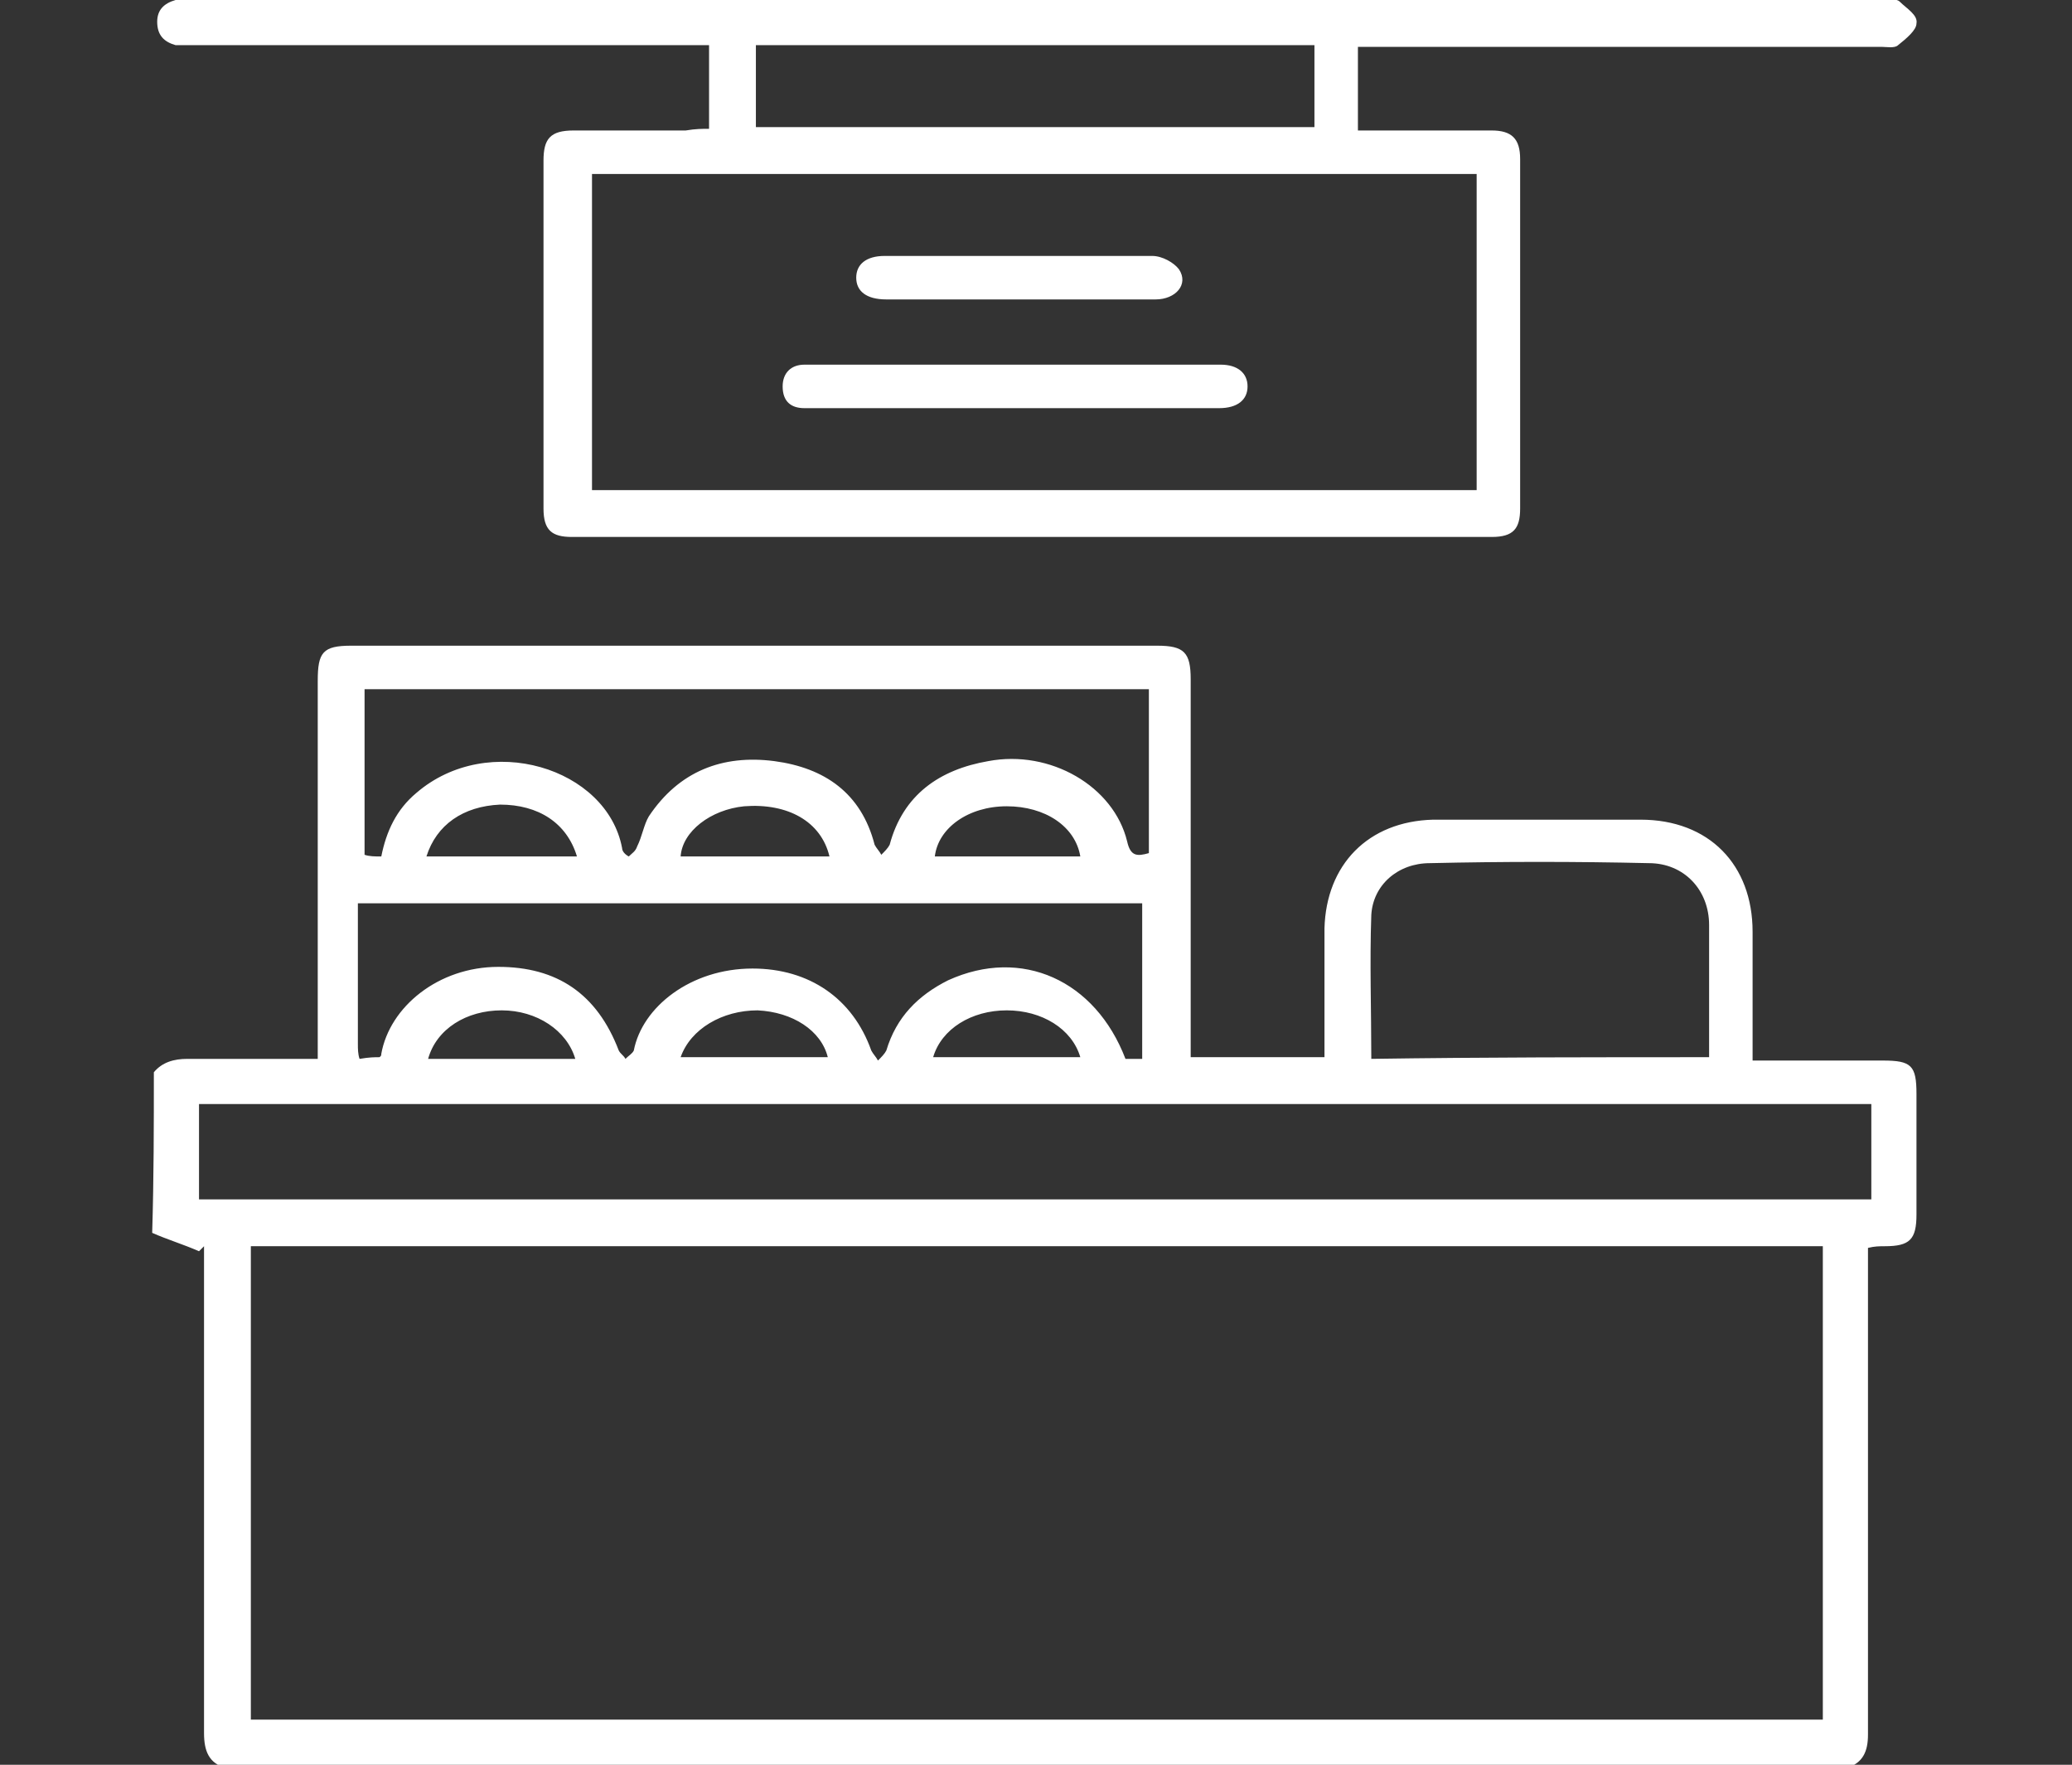 <?xml version="1.0" encoding="utf-8"?>
<!-- Generator: Adobe Illustrator 24.1.3, SVG Export Plug-In . SVG Version: 6.00 Build 0)  -->
<svg version="1.1" id="Capa_1" xmlns="http://www.w3.org/2000/svg" xmlns:xlink="http://www.w3.org/1999/xlink" x="0px" y="0px"
	 viewBox="0 0 123.9 105.5" style="enable-background:new 0 0 123.9 105.5;" xml:space="preserve">
<rect x="0" y="0" width="123.9" height="105.5" fill="#333333" stroke="none"/>
<style type="text/css">
	.st0{fill:#FFFFFF;}
</style>
<g>
	<g>
		<path class="st0" d="M9.2,64.1c0.5-0.6,1.2-0.8,2-0.8c2.6,0,5.1,0,7.8,0c0-0.5,0-0.9,0-1.3c0-7.1,0-14.2,0-21.3
			c0-1.7,0.3-2.1,2-2.1c16.1,0,32.1,0,48.2,0c1.6,0,2,0.4,2,2c0,7.1,0,14.3,0,21.4c0,0.4,0,0.7,0,1.2c2.6,0,5.2,0,8,0
			c0-0.9,0-1.8,0-2.7c0-1.7,0-3.4,0-5c0.1-3.8,2.6-6.4,6.5-6.5c2.3,0,4.6,0,6.9,0c1.8,0,3.6,0,5.5,0c4.1,0,6.7,2.7,6.7,6.7
			c0,2.5,0,5,0,7.7c0.7,0,1.4,0,2.1,0c1.9,0,3.8,0,5.7,0c1.7,0,2,0.3,2,2c0,2.4,0,4.8,0,7.2c0,1.5-0.4,1.9-1.9,1.9
			c-0.3,0-0.6,0-1,0.1c0,0.5,0,0.9,0,1.3c0,9.3,0,18.5,0,27.8c0,1-0.3,1.7-1.3,2c-32.3,0-64.6,0-96.9,0c-1-0.3-1.3-1-1.3-2.1
			c0-9.3,0-18.6,0-27.9c0-0.4,0-0.8,0-1.2c-0.1,0.1-0.2,0.2-0.3,0.3c-0.9-0.4-1.9-0.7-2.8-1.1C9.2,70.4,9.2,67.3,9.2,64.1z
			 M109,102.8c0-9.5,0-18.9,0-28.3c-31.4,0-62.7,0-94,0c0,9.5,0,18.9,0,28.3C46.4,102.8,77.7,102.8,109,102.8z M111.9,66
			c-33.4,0-66.7,0-100,0c0,1.9,0,3.8,0,5.7c33.4,0,66.6,0,100,0C111.9,69.8,111.9,67.9,111.9,66z M22.8,51.2
			c0.3-1.5,0.9-2.8,2.1-3.8c4.3-3.7,11.4-1.5,12.3,3.3c0,0.2,0.2,0.4,0.4,0.5c0.2-0.2,0.4-0.3,0.5-0.6c0.3-0.6,0.4-1.3,0.7-1.8
			c1.8-2.7,4.4-3.7,7.5-3.3c3,0.4,5.2,1.9,6,5c0.1,0.2,0.3,0.4,0.4,0.6c0.2-0.2,0.4-0.4,0.5-0.6c0.8-3,3-4.5,5.9-5
			c3.7-0.7,7.5,1.5,8.3,4.8c0.2,0.9,0.6,0.9,1.3,0.7c0-3.3,0-6.6,0-9.8c-15.7,0-31.2,0-46.9,0c0,3.3,0,6.6,0,9.9
			C22.1,51.2,22.4,51.2,22.8,51.2z M22.7,63.2c0.1-0.1,0.1-0.1,0.1-0.2c0.5-2.8,3.4-5.2,7-5.2c3.5,0,5.9,1.6,7.2,5
			c0.1,0.2,0.3,0.3,0.4,0.5c0.2-0.2,0.4-0.3,0.5-0.5c0.5-2.6,3.4-4.9,7.1-4.9c3.4,0,6,1.8,7.1,4.9c0.1,0.2,0.3,0.4,0.4,0.6
			c0.2-0.2,0.4-0.4,0.5-0.6c0.6-2,1.9-3.3,3.7-4.2c4.4-2,8.8,0,10.6,4.7c0.3,0,0.7,0,1,0c0-3.1,0-6.2,0-9.3c-15.7,0-31.2,0-46.9,0
			c0,2.8,0,5.6,0,8.4c0,0.3,0,0.6,0.1,0.9C22.1,63.2,22.4,63.2,22.7,63.2z M102.2,63.2c0-2.7,0-5.3,0-7.9c0-2.1-1.5-3.7-3.6-3.7
			c-4.4-0.1-8.7-0.1-13.1,0c-1.9,0-3.4,1.3-3.5,3.1c-0.1,2.8,0,5.7,0,8.6C88.7,63.2,95.4,63.2,102.2,63.2z M25.5,51.2
			c1.6,0,3,0,4.5,0c1.5,0,3,0,4.5,0c-0.6-2-2.3-3.1-4.6-3.1C27.7,48.2,26.1,49.3,25.5,51.2z M49.6,51.2c-0.5-2.1-2.5-3.2-5.1-3
			c-2,0.2-3.7,1.5-3.8,3c0.2,0,0.4,0,0.6,0C44.1,51.2,46.8,51.2,49.6,51.2z M64.6,51.2c-0.3-1.8-2.1-3-4.4-3c-2.3,0-4.1,1.3-4.3,3
			C58.8,51.2,61.7,51.2,64.6,51.2z M25.6,63.3c1.5,0,3,0,4.4,0c1.5,0,2.9,0,4.4,0c-0.5-1.7-2.3-2.9-4.4-2.9
			C27.9,60.4,26.1,61.5,25.6,63.3z M40.7,63.2c3,0,5.9,0,8.8,0c-0.4-1.6-2.1-2.7-4.2-2.8C43.2,60.4,41.3,61.5,40.7,63.2z M55.8,63.2
			c3,0,5.9,0,8.8,0c-0.5-1.7-2.3-2.8-4.4-2.8C58.1,60.4,56.3,61.5,55.8,63.2z"/>
		<path class="st0" d="M42.4,7.7c0-1.7,0-3.3,0-5c-0.4,0-0.8,0-1.2,0c-9.9,0-19.8,0-29.7,0c-0.3,0-0.7,0-1,0
			C9.8,2.5,9.4,2.1,9.4,1.3c0-0.7,0.4-1.1,1.1-1.3c0.3-0.1,0.6,0,0.9,0c33.8,0,67.5,0,101.3,0c0.3,0,0.7-0.1,0.9,0.1
			c0.4,0.4,1.1,0.8,1,1.3c0,0.4-0.6,0.9-1.1,1.3c-0.2,0.2-0.7,0.1-1,0.1c-10,0-20,0-30,0c-0.4,0-0.8,0-1.3,0c0,1.7,0,3.3,0,5
			c0.4,0,0.8,0,1.1,0c2.3,0,4.6,0,6.9,0c1.2,0,1.7,0.5,1.7,1.7c0,7,0,13.9,0,20.9c0,1.2-0.4,1.7-1.7,1.7c-18.3,0-36.7,0-55,0
			c-1.2,0-1.7-0.4-1.7-1.7c0-6.9,0-13.9,0-20.8c0-1.3,0.4-1.8,1.8-1.8c2.2,0,4.5,0,6.7,0C41.6,7.7,42,7.7,42.4,7.7z M88.3,29.3
			c0-6.4,0-12.6,0-18.9c-17.7,0-35.3,0-52.9,0c0,6.3,0,12.6,0,18.9C53.1,29.3,70.7,29.3,88.3,29.3z M45.2,7.6c11.2,0,22.2,0,33.4,0
			c0-1.6,0-3.2,0-4.9c-11.2,0-22.3,0-33.4,0C45.2,4.4,45.2,6,45.2,7.6z"/>
		<path class="st0" d="M60.6,24.4c-3.9,0-7.8,0-11.7,0c-0.3,0-0.5,0-0.8,0c-0.8,0-1.3-0.4-1.3-1.3c0-0.8,0.5-1.3,1.3-1.3
			c0.3,0,0.5,0,0.8,0c7.9,0,15.7,0,23.6,0c0.2,0,0.3,0,0.5,0c1,0,1.6,0.5,1.6,1.3c0,0.8-0.6,1.3-1.7,1.3
			C68.8,24.4,64.7,24.4,60.6,24.4z"/>
		<path class="st0" d="M60.9,17.9c-2.6,0-5.3,0-7.9,0c-1.2,0-1.8-0.5-1.8-1.3c0-0.8,0.6-1.3,1.7-1.3c5.3,0,10.6,0,16,0
			c0.6,0,1.3,0.4,1.6,0.8c0.6,0.9-0.2,1.8-1.4,1.8C66.3,17.9,63.6,17.9,60.9,17.9z"/>
	</g>
</g>
</svg>

